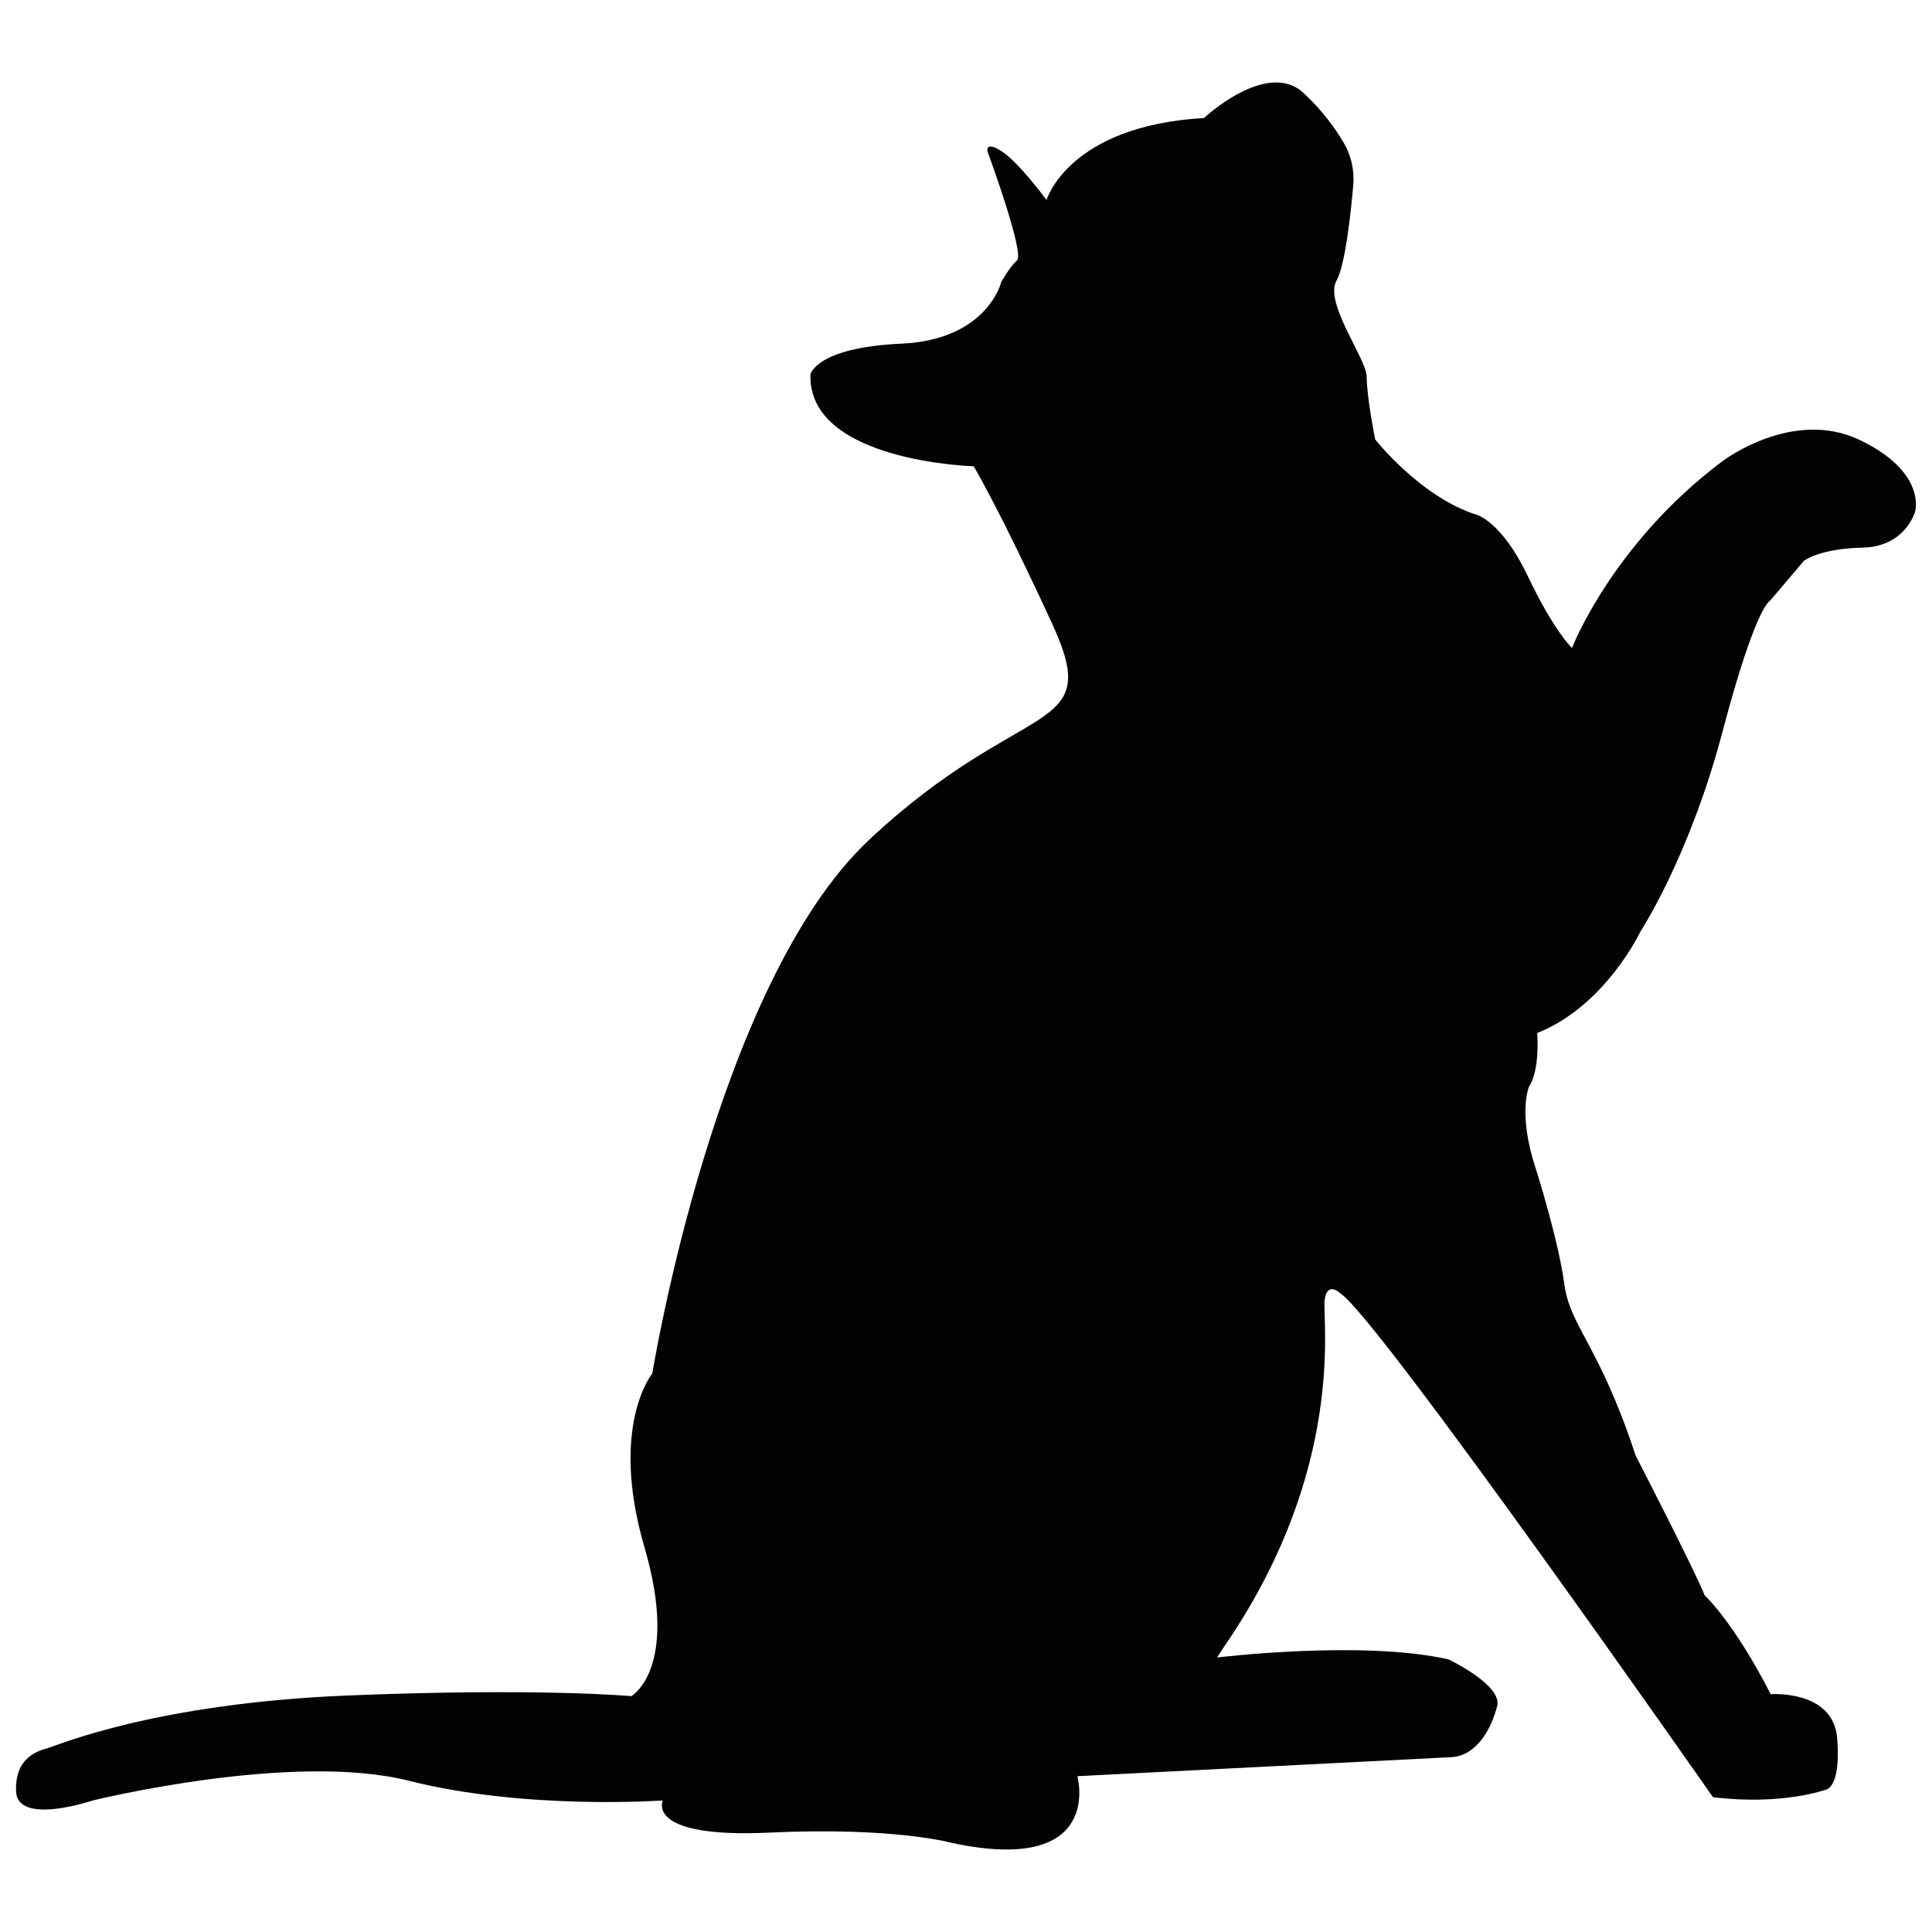 <?xml version="1.0" encoding="utf-8"?>
<!-- Generator: Adobe Illustrator 26.3.1, SVG Export Plug-In . SVG Version: 6.00 Build 0)  -->
<svg version="1.1" id="Laag_1" xmlns="http://www.w3.org/2000/svg" xmlns:xlink="http://www.w3.org/1999/xlink" x="0px" y="0px"
	 viewBox="0 0 1133.86 1133.86" style="enable-background:new 0 0 1133.86 1133.86;" xml:space="preserve">
<style type="text/css">
	.st0{fill:#010202;}
	.st1{fill:none;stroke:#E2E1E1;stroke-miterlimit:10;}
</style>
<path class="st0" d="M1010.99,270.59c0,0,41.06-31.31,80.58-12.32s32.34,42.09,32.34,42.09s-5.65,20.53-30.8,21.04
	c-25.15,0.51-34.39,7.7-34.39,7.7l-20.02,23.61c0,0-8.21,2.57-27.72,76.48c-19.5,73.91-48.25,117.54-48.25,117.54
	s-20.53,43.63-60.57,59.54c0,0,1.8,21.56-4.88,31.57c0,0-6.68,15.87,4.11,48.25c0.51,1.54,13.35,42.35,16.68,67.5
	c3.34,25.15,20.53,35.67,41.83,100.6c0,0,34.65,67.24,40.55,82.12c0,0,16.94,15.4,38.75,58c0,0,36.7-2.82,39.01,25.92
	c2.31,28.74-6.42,30.03-6.42,30.03s-25.66,9.5-66.47,4.49c0,0-197.1-282.17-218.66-295.65c0,0-7.7-7.7-9.24,3.85
	c-1.54,11.55,13.09,99.32-59.67,204.41l-3.46,5.39c0,0,85.46-10.39,135.89,1.15c0,0,31.57,15.01,28.49,27.33
	s-11.55,29.26-26.95,30.03s-219.43,11.16-219.43,11.16s16.17,58.13-73.14,39.27c0,0-33.88-9.62-107.4-6.16s-62.75-18.86-62.75-18.86
	s-80.46,5.77-148.98-11.55c-68.52-17.32-185.55,11.55-185.55,11.55s-44.27,15.01-45.04-5.39c-0.77-20.4,13.47-23.87,18.86-25.41
	s62.75-26.18,175.54-30.8c112.79-4.62,166.69,0.38,166.69,0.38s28.49-16.17,7.7-87.39s4.62-102.01,4.62-102.01
	s36.96-228.66,127.42-313.35s137.81-60.05,107.4-126.27s-46.19-92.77-46.19-92.77s-97.39-2.69-95.85-53.89
	c0,0,3.08-15.78,53.51-18.09s58.51-36.19,58.51-36.19s4.62-8.47,9.24-12.7c4.62-4.23-17.32-63.9-17.32-63.9s-1.54-6.54,8.47,0
	c10.01,6.54,26.18,28.49,26.18,28.49s12.7-43.5,92.39-48.12c0,0,36.96-34.65,58.51-14.63c10.97,10.18,18.55,20.86,23.35,28.9
	c4.53,7.59,6.51,16.4,5.74,25.2c-1.48,16.99-4.71,46.82-9.84,56c-7.31,13.09,17.66,45.93,17.71,56.2c0.05,12.3,5,36.96,5,36.96
	s26.56,33.88,59.67,44.27c0,0,14.63,3.85,30.03,36.19s25.79,41.96,25.79,41.96S946.19,319.09,1010.99,270.59z"/>
<g>
	<g>
		<path class="st1" d="M805.88,263.66"/>
	</g>
</g>
</svg>
